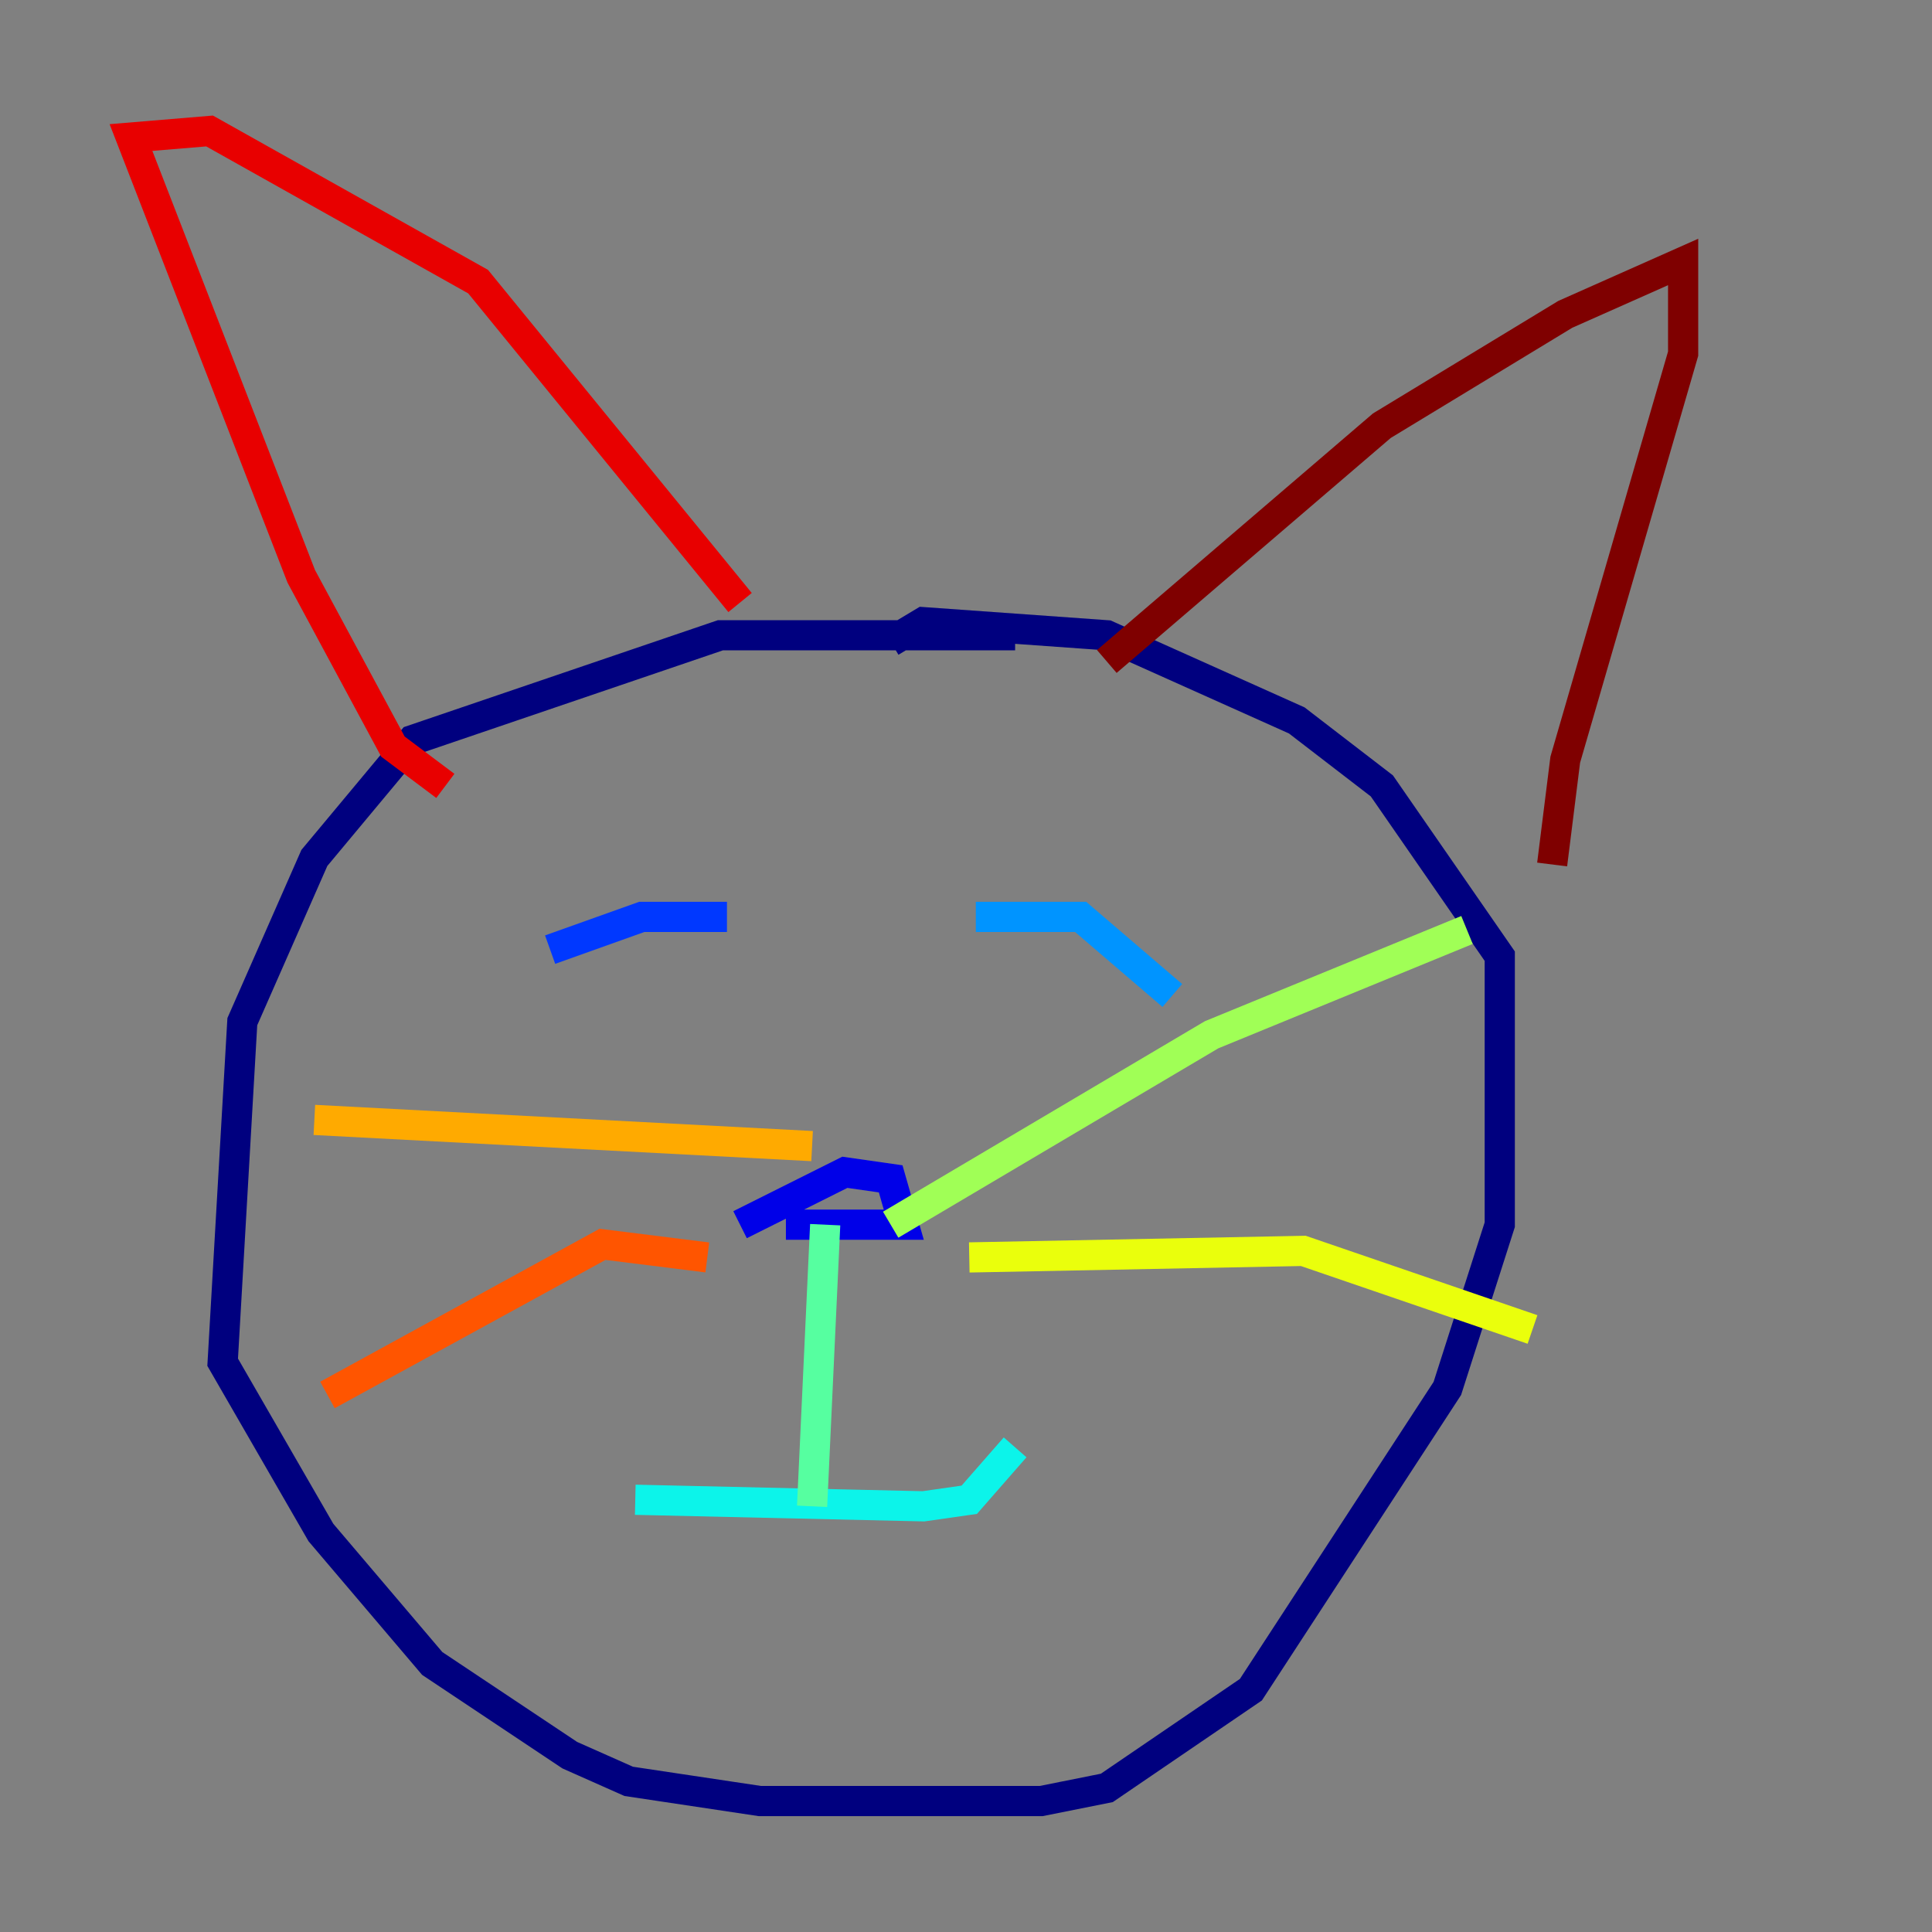 <?xml version="1.0" encoding="utf-8" ?>
<svg baseProfile="tiny" height="128" version="1.2" viewBox="0,0,128,128" width="128" xmlns="http://www.w3.org/2000/svg" xmlns:ev="http://www.w3.org/2001/xml-events" xmlns:xlink="http://www.w3.org/1999/xlink"><rect x="0" y="0" width="128" height="128" fill="#808080" stroke="none"/><defs /><polyline fill="none" points="67.254,42.088 47.729,42.088 27.336,49.031 20.827,56.841 16.054,67.688 14.752,90.251 21.261,101.532 28.637,110.21 37.749,116.285 41.654,118.02 50.332,119.322 68.99,119.322 73.329,118.454 82.875,111.946 95.891,91.986 99.363,81.139 99.363,63.349 91.552,52.068 85.912,47.729 73.329,42.088 61.18,41.22 59.01,42.522" stroke="#00007f" stroke-width="2" /><polyline fill="none" points="49.031,81.139 55.973,77.668 59.01,78.102 59.878,81.139 52.068,81.139" stroke="#0000e8" stroke-width="2" /><polyline fill="none" points="36.447,62.915 42.522,60.746 48.163,60.746" stroke="#0038ff" stroke-width="2" /><polyline fill="none" points="64.651,60.746 71.593,60.746 77.668,65.953" stroke="#0094ff" stroke-width="2" /><polyline fill="none" points="42.088,99.363 61.18,99.797 64.217,99.363 67.254,95.891" stroke="#0cf4ea" stroke-width="2" /><polyline fill="none" points="54.671,81.139 53.803,99.797" stroke="#56ffa0" stroke-width="2" /><polyline fill="none" points="59.01,81.139 80.271,68.556 97.193,61.614" stroke="#a0ff56" stroke-width="2" /><polyline fill="none" points="64.217,83.308 86.346,82.875 101.532,88.081" stroke="#eaff0c" stroke-width="2" /><polyline fill="none" points="53.803,75.932 20.827,74.197" stroke="#ffaa00" stroke-width="2" /><polyline fill="none" points="46.861,83.308 39.919,82.441 21.695,92.42" stroke="#ff5500" stroke-width="2" /><polyline fill="none" points="29.505,52.068 26.034,49.464 19.959,38.183 8.678,9.112 13.885,8.678 31.675,18.658 49.031,39.919" stroke="#e80000" stroke-width="2" /><polyline fill="none" points="73.329,43.824 91.552,28.203 103.702,20.827 111.512,17.356 111.512,23.43 103.702,50.332 102.834,57.275" stroke="#7f0000" stroke-width="2" /></svg>